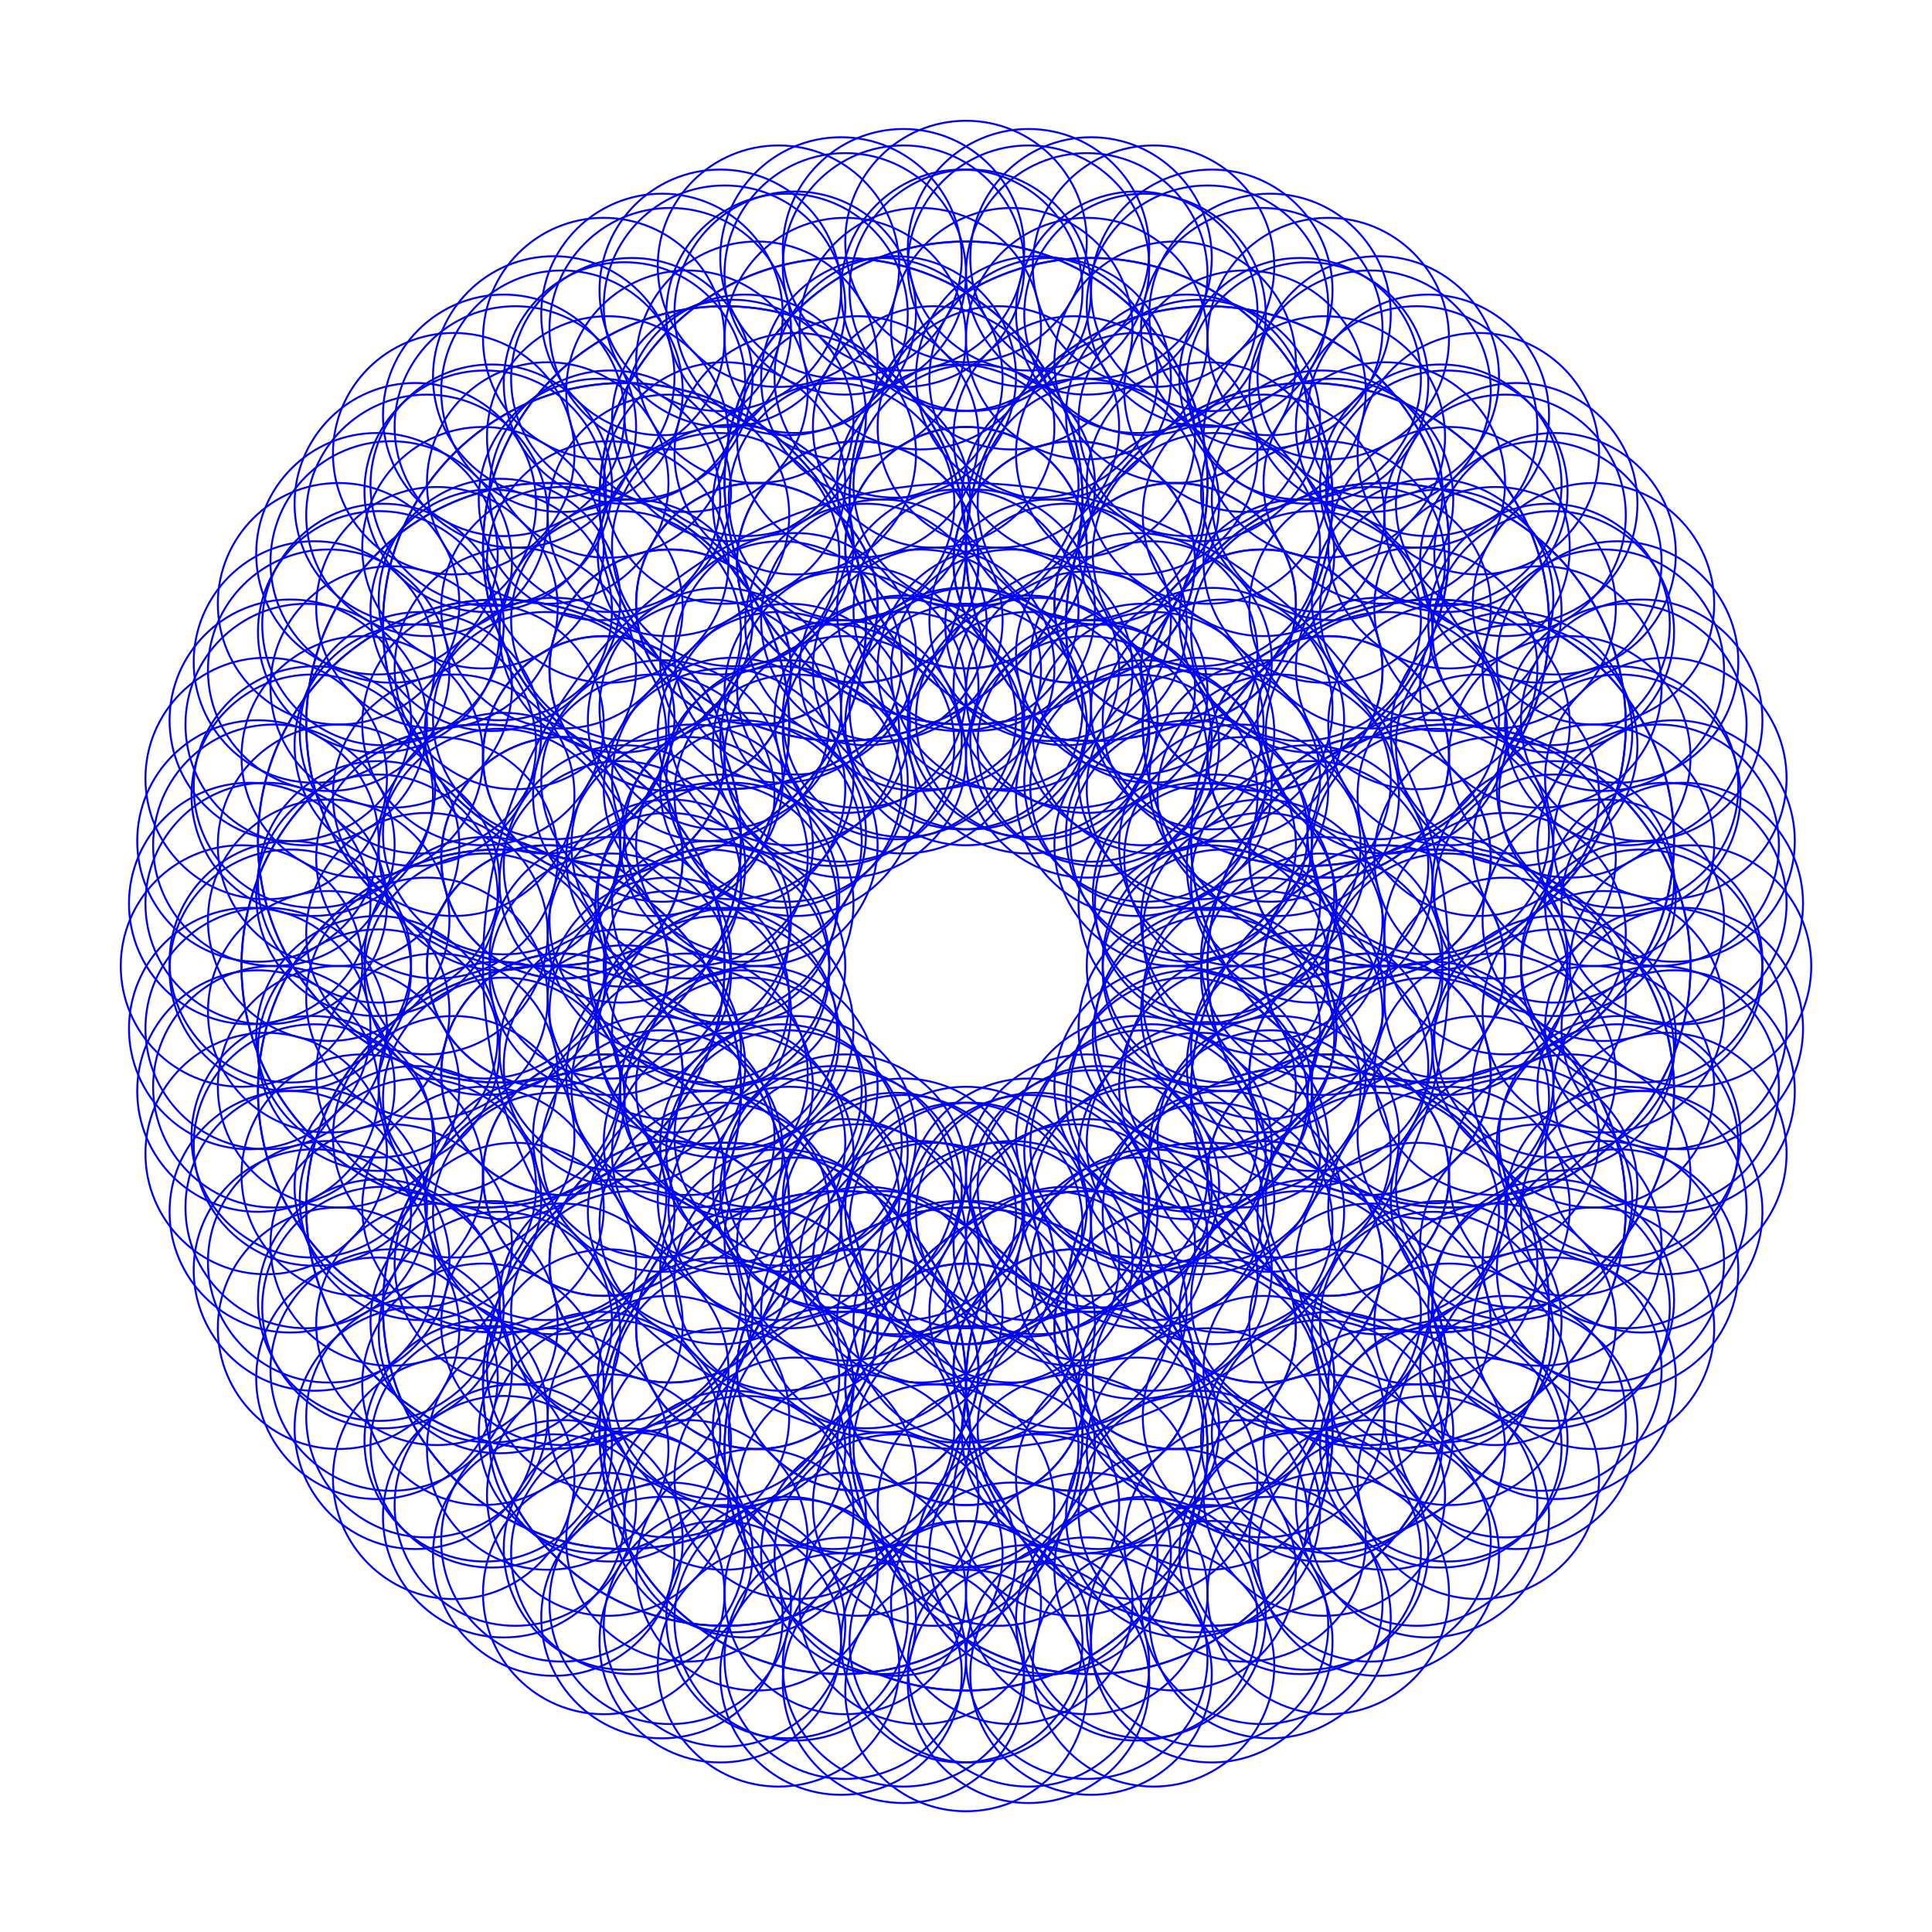 <?xml version="1.0" encoding="utf-8" ?>
<svg baseProfile="full" height="1000" version="1.1" width="1000" xmlns="http://www.w3.org/2000/svg" xmlns:ev="http://www.w3.org/2001/xml-events" xmlns:xlink="http://www.w3.org/1999/xlink"><defs /><circle cx="500" cy="500" fill="none" r="250" stroke="blue" stroke-width="1" /><circle cx="750.0" cy="500.0" fill="none" r="125.0" stroke="blue" stroke-width="1" /><circle cx="875.0" cy="500.0" fill="none" r="62.5" stroke="blue" stroke-width="1" /><circle cx="870.741" cy="532.352" fill="none" r="62.5" stroke="blue" stroke-width="1" /><circle cx="858.253" cy="562.5" fill="none" r="62.5" stroke="blue" stroke-width="1" /><circle cx="838.388" cy="588.388" fill="none" r="62.5" stroke="blue" stroke-width="1" /><circle cx="812.5" cy="608.253" fill="none" r="62.5" stroke="blue" stroke-width="1" /><circle cx="782.352" cy="620.741" fill="none" r="62.5" stroke="blue" stroke-width="1" /><circle cx="750.0" cy="625.0" fill="none" r="62.5" stroke="blue" stroke-width="1" /><circle cx="717.648" cy="620.741" fill="none" r="62.5" stroke="blue" stroke-width="1" /><circle cx="687.5" cy="608.253" fill="none" r="62.5" stroke="blue" stroke-width="1" /><circle cx="661.612" cy="588.388" fill="none" r="62.5" stroke="blue" stroke-width="1" /><circle cx="641.747" cy="562.5" fill="none" r="62.5" stroke="blue" stroke-width="1" /><circle cx="629.259" cy="532.352" fill="none" r="62.5" stroke="blue" stroke-width="1" /><circle cx="625.0" cy="500.0" fill="none" r="62.5" stroke="blue" stroke-width="1" /><circle cx="629.259" cy="467.648" fill="none" r="62.5" stroke="blue" stroke-width="1" /><circle cx="641.747" cy="437.5" fill="none" r="62.5" stroke="blue" stroke-width="1" /><circle cx="661.612" cy="411.612" fill="none" r="62.5" stroke="blue" stroke-width="1" /><circle cx="687.5" cy="391.747" fill="none" r="62.5" stroke="blue" stroke-width="1" /><circle cx="717.648" cy="379.259" fill="none" r="62.5" stroke="blue" stroke-width="1" /><circle cx="750.0" cy="375.0" fill="none" r="62.5" stroke="blue" stroke-width="1" /><circle cx="782.352" cy="379.259" fill="none" r="62.5" stroke="blue" stroke-width="1" /><circle cx="812.5" cy="391.747" fill="none" r="62.5" stroke="blue" stroke-width="1" /><circle cx="838.388" cy="411.612" fill="none" r="62.5" stroke="blue" stroke-width="1" /><circle cx="858.253" cy="437.5" fill="none" r="62.5" stroke="blue" stroke-width="1" /><circle cx="870.741" cy="467.648" fill="none" r="62.5" stroke="blue" stroke-width="1" /><circle cx="741.481" cy="564.705" fill="none" r="125.0" stroke="blue" stroke-width="1" /><circle cx="866.481" cy="564.705" fill="none" r="62.5" stroke="blue" stroke-width="1" /><circle cx="862.222" cy="597.057" fill="none" r="62.5" stroke="blue" stroke-width="1" /><circle cx="849.735" cy="627.205" fill="none" r="62.5" stroke="blue" stroke-width="1" /><circle cx="829.87" cy="653.093" fill="none" r="62.5" stroke="blue" stroke-width="1" /><circle cx="803.981" cy="672.958" fill="none" r="62.5" stroke="blue" stroke-width="1" /><circle cx="773.834" cy="685.445" fill="none" r="62.5" stroke="blue" stroke-width="1" /><circle cx="741.481" cy="689.705" fill="none" r="62.5" stroke="blue" stroke-width="1" /><circle cx="709.129" cy="685.445" fill="none" r="62.5" stroke="blue" stroke-width="1" /><circle cx="678.981" cy="672.958" fill="none" r="62.5" stroke="blue" stroke-width="1" /><circle cx="653.093" cy="653.093" fill="none" r="62.5" stroke="blue" stroke-width="1" /><circle cx="633.228" cy="627.205" fill="none" r="62.5" stroke="blue" stroke-width="1" /><circle cx="620.741" cy="597.057" fill="none" r="62.5" stroke="blue" stroke-width="1" /><circle cx="616.481" cy="564.705" fill="none" r="62.5" stroke="blue" stroke-width="1" /><circle cx="620.741" cy="532.352" fill="none" r="62.5" stroke="blue" stroke-width="1" /><circle cx="633.228" cy="502.205" fill="none" r="62.5" stroke="blue" stroke-width="1" /><circle cx="653.093" cy="476.316" fill="none" r="62.5" stroke="blue" stroke-width="1" /><circle cx="678.981" cy="456.452" fill="none" r="62.5" stroke="blue" stroke-width="1" /><circle cx="709.129" cy="443.964" fill="none" r="62.5" stroke="blue" stroke-width="1" /><circle cx="741.481" cy="439.705" fill="none" r="62.5" stroke="blue" stroke-width="1" /><circle cx="773.834" cy="443.964" fill="none" r="62.5" stroke="blue" stroke-width="1" /><circle cx="803.981" cy="456.452" fill="none" r="62.5" stroke="blue" stroke-width="1" /><circle cx="829.87" cy="476.316" fill="none" r="62.5" stroke="blue" stroke-width="1" /><circle cx="849.735" cy="502.205" fill="none" r="62.5" stroke="blue" stroke-width="1" /><circle cx="862.222" cy="532.352" fill="none" r="62.5" stroke="blue" stroke-width="1" /><circle cx="716.506" cy="625.0" fill="none" r="125.0" stroke="blue" stroke-width="1" /><circle cx="841.506" cy="625.0" fill="none" r="62.5" stroke="blue" stroke-width="1" /><circle cx="837.247" cy="657.352" fill="none" r="62.5" stroke="blue" stroke-width="1" /><circle cx="824.76" cy="687.5" fill="none" r="62.5" stroke="blue" stroke-width="1" /><circle cx="804.895" cy="713.388" fill="none" r="62.5" stroke="blue" stroke-width="1" /><circle cx="779.006" cy="733.253" fill="none" r="62.5" stroke="blue" stroke-width="1" /><circle cx="748.859" cy="745.741" fill="none" r="62.5" stroke="blue" stroke-width="1" /><circle cx="716.506" cy="750.0" fill="none" r="62.5" stroke="blue" stroke-width="1" /><circle cx="684.154" cy="745.741" fill="none" r="62.5" stroke="blue" stroke-width="1" /><circle cx="654.006" cy="733.253" fill="none" r="62.5" stroke="blue" stroke-width="1" /><circle cx="628.118" cy="713.388" fill="none" r="62.5" stroke="blue" stroke-width="1" /><circle cx="608.253" cy="687.5" fill="none" r="62.5" stroke="blue" stroke-width="1" /><circle cx="595.766" cy="657.352" fill="none" r="62.5" stroke="blue" stroke-width="1" /><circle cx="591.506" cy="625.0" fill="none" r="62.5" stroke="blue" stroke-width="1" /><circle cx="595.766" cy="592.648" fill="none" r="62.5" stroke="blue" stroke-width="1" /><circle cx="608.253" cy="562.5" fill="none" r="62.5" stroke="blue" stroke-width="1" /><circle cx="628.118" cy="536.612" fill="none" r="62.5" stroke="blue" stroke-width="1" /><circle cx="654.006" cy="516.747" fill="none" r="62.5" stroke="blue" stroke-width="1" /><circle cx="684.154" cy="504.259" fill="none" r="62.5" stroke="blue" stroke-width="1" /><circle cx="716.506" cy="500.0" fill="none" r="62.5" stroke="blue" stroke-width="1" /><circle cx="748.859" cy="504.259" fill="none" r="62.5" stroke="blue" stroke-width="1" /><circle cx="779.006" cy="516.747" fill="none" r="62.5" stroke="blue" stroke-width="1" /><circle cx="804.895" cy="536.612" fill="none" r="62.5" stroke="blue" stroke-width="1" /><circle cx="824.76" cy="562.5" fill="none" r="62.5" stroke="blue" stroke-width="1" /><circle cx="837.247" cy="592.648" fill="none" r="62.5" stroke="blue" stroke-width="1" /><circle cx="676.777" cy="676.777" fill="none" r="125.0" stroke="blue" stroke-width="1" /><circle cx="801.777" cy="676.777" fill="none" r="62.5" stroke="blue" stroke-width="1" /><circle cx="797.517" cy="709.129" fill="none" r="62.5" stroke="blue" stroke-width="1" /><circle cx="785.03" cy="739.277" fill="none" r="62.5" stroke="blue" stroke-width="1" /><circle cx="765.165" cy="765.165" fill="none" r="62.5" stroke="blue" stroke-width="1" /><circle cx="739.277" cy="785.03" fill="none" r="62.5" stroke="blue" stroke-width="1" /><circle cx="709.129" cy="797.517" fill="none" r="62.5" stroke="blue" stroke-width="1" /><circle cx="676.777" cy="801.777" fill="none" r="62.5" stroke="blue" stroke-width="1" /><circle cx="644.424" cy="797.517" fill="none" r="62.5" stroke="blue" stroke-width="1" /><circle cx="614.277" cy="785.03" fill="none" r="62.5" stroke="blue" stroke-width="1" /><circle cx="588.388" cy="765.165" fill="none" r="62.5" stroke="blue" stroke-width="1" /><circle cx="568.524" cy="739.277" fill="none" r="62.5" stroke="blue" stroke-width="1" /><circle cx="556.036" cy="709.129" fill="none" r="62.5" stroke="blue" stroke-width="1" /><circle cx="551.777" cy="676.777" fill="none" r="62.5" stroke="blue" stroke-width="1" /><circle cx="556.036" cy="644.424" fill="none" r="62.5" stroke="blue" stroke-width="1" /><circle cx="568.524" cy="614.277" fill="none" r="62.5" stroke="blue" stroke-width="1" /><circle cx="588.388" cy="588.388" fill="none" r="62.5" stroke="blue" stroke-width="1" /><circle cx="614.277" cy="568.524" fill="none" r="62.5" stroke="blue" stroke-width="1" /><circle cx="644.424" cy="556.036" fill="none" r="62.5" stroke="blue" stroke-width="1" /><circle cx="676.777" cy="551.777" fill="none" r="62.5" stroke="blue" stroke-width="1" /><circle cx="709.129" cy="556.036" fill="none" r="62.5" stroke="blue" stroke-width="1" /><circle cx="739.277" cy="568.524" fill="none" r="62.5" stroke="blue" stroke-width="1" /><circle cx="765.165" cy="588.388" fill="none" r="62.5" stroke="blue" stroke-width="1" /><circle cx="785.03" cy="614.277" fill="none" r="62.5" stroke="blue" stroke-width="1" /><circle cx="797.517" cy="644.424" fill="none" r="62.5" stroke="blue" stroke-width="1" /><circle cx="625.0" cy="716.506" fill="none" r="125.0" stroke="blue" stroke-width="1" /><circle cx="750.0" cy="716.506" fill="none" r="62.5" stroke="blue" stroke-width="1" /><circle cx="745.741" cy="748.859" fill="none" r="62.5" stroke="blue" stroke-width="1" /><circle cx="733.253" cy="779.006" fill="none" r="62.5" stroke="blue" stroke-width="1" /><circle cx="713.388" cy="804.895" fill="none" r="62.5" stroke="blue" stroke-width="1" /><circle cx="687.5" cy="824.76" fill="none" r="62.5" stroke="blue" stroke-width="1" /><circle cx="657.352" cy="837.247" fill="none" r="62.5" stroke="blue" stroke-width="1" /><circle cx="625.0" cy="841.506" fill="none" r="62.5" stroke="blue" stroke-width="1" /><circle cx="592.648" cy="837.247" fill="none" r="62.5" stroke="blue" stroke-width="1" /><circle cx="562.5" cy="824.76" fill="none" r="62.5" stroke="blue" stroke-width="1" /><circle cx="536.612" cy="804.895" fill="none" r="62.5" stroke="blue" stroke-width="1" /><circle cx="516.747" cy="779.006" fill="none" r="62.5" stroke="blue" stroke-width="1" /><circle cx="504.259" cy="748.859" fill="none" r="62.5" stroke="blue" stroke-width="1" /><circle cx="500.0" cy="716.506" fill="none" r="62.5" stroke="blue" stroke-width="1" /><circle cx="504.259" cy="684.154" fill="none" r="62.5" stroke="blue" stroke-width="1" /><circle cx="516.747" cy="654.006" fill="none" r="62.5" stroke="blue" stroke-width="1" /><circle cx="536.612" cy="628.118" fill="none" r="62.5" stroke="blue" stroke-width="1" /><circle cx="562.5" cy="608.253" fill="none" r="62.5" stroke="blue" stroke-width="1" /><circle cx="592.648" cy="595.766" fill="none" r="62.5" stroke="blue" stroke-width="1" /><circle cx="625.0" cy="591.506" fill="none" r="62.5" stroke="blue" stroke-width="1" /><circle cx="657.352" cy="595.766" fill="none" r="62.5" stroke="blue" stroke-width="1" /><circle cx="687.5" cy="608.253" fill="none" r="62.5" stroke="blue" stroke-width="1" /><circle cx="713.388" cy="628.118" fill="none" r="62.5" stroke="blue" stroke-width="1" /><circle cx="733.253" cy="654.006" fill="none" r="62.5" stroke="blue" stroke-width="1" /><circle cx="745.741" cy="684.154" fill="none" r="62.5" stroke="blue" stroke-width="1" /><circle cx="564.705" cy="741.481" fill="none" r="125.0" stroke="blue" stroke-width="1" /><circle cx="689.705" cy="741.481" fill="none" r="62.5" stroke="blue" stroke-width="1" /><circle cx="685.445" cy="773.834" fill="none" r="62.5" stroke="blue" stroke-width="1" /><circle cx="672.958" cy="803.981" fill="none" r="62.5" stroke="blue" stroke-width="1" /><circle cx="653.093" cy="829.87" fill="none" r="62.5" stroke="blue" stroke-width="1" /><circle cx="627.205" cy="849.735" fill="none" r="62.5" stroke="blue" stroke-width="1" /><circle cx="597.057" cy="862.222" fill="none" r="62.5" stroke="blue" stroke-width="1" /><circle cx="564.705" cy="866.481" fill="none" r="62.5" stroke="blue" stroke-width="1" /><circle cx="532.352" cy="862.222" fill="none" r="62.5" stroke="blue" stroke-width="1" /><circle cx="502.205" cy="849.735" fill="none" r="62.5" stroke="blue" stroke-width="1" /><circle cx="476.316" cy="829.87" fill="none" r="62.5" stroke="blue" stroke-width="1" /><circle cx="456.452" cy="803.981" fill="none" r="62.5" stroke="blue" stroke-width="1" /><circle cx="443.964" cy="773.834" fill="none" r="62.5" stroke="blue" stroke-width="1" /><circle cx="439.705" cy="741.481" fill="none" r="62.5" stroke="blue" stroke-width="1" /><circle cx="443.964" cy="709.129" fill="none" r="62.5" stroke="blue" stroke-width="1" /><circle cx="456.452" cy="678.981" fill="none" r="62.5" stroke="blue" stroke-width="1" /><circle cx="476.316" cy="653.093" fill="none" r="62.5" stroke="blue" stroke-width="1" /><circle cx="502.205" cy="633.228" fill="none" r="62.5" stroke="blue" stroke-width="1" /><circle cx="532.352" cy="620.741" fill="none" r="62.5" stroke="blue" stroke-width="1" /><circle cx="564.705" cy="616.481" fill="none" r="62.5" stroke="blue" stroke-width="1" /><circle cx="597.057" cy="620.741" fill="none" r="62.5" stroke="blue" stroke-width="1" /><circle cx="627.205" cy="633.228" fill="none" r="62.5" stroke="blue" stroke-width="1" /><circle cx="653.093" cy="653.093" fill="none" r="62.5" stroke="blue" stroke-width="1" /><circle cx="672.958" cy="678.981" fill="none" r="62.5" stroke="blue" stroke-width="1" /><circle cx="685.445" cy="709.129" fill="none" r="62.5" stroke="blue" stroke-width="1" /><circle cx="500.0" cy="750.0" fill="none" r="125.0" stroke="blue" stroke-width="1" /><circle cx="625.0" cy="750.0" fill="none" r="62.5" stroke="blue" stroke-width="1" /><circle cx="620.741" cy="782.352" fill="none" r="62.5" stroke="blue" stroke-width="1" /><circle cx="608.253" cy="812.5" fill="none" r="62.5" stroke="blue" stroke-width="1" /><circle cx="588.388" cy="838.388" fill="none" r="62.5" stroke="blue" stroke-width="1" /><circle cx="562.5" cy="858.253" fill="none" r="62.5" stroke="blue" stroke-width="1" /><circle cx="532.352" cy="870.741" fill="none" r="62.5" stroke="blue" stroke-width="1" /><circle cx="500.0" cy="875.0" fill="none" r="62.5" stroke="blue" stroke-width="1" /><circle cx="467.648" cy="870.741" fill="none" r="62.5" stroke="blue" stroke-width="1" /><circle cx="437.5" cy="858.253" fill="none" r="62.5" stroke="blue" stroke-width="1" /><circle cx="411.612" cy="838.388" fill="none" r="62.5" stroke="blue" stroke-width="1" /><circle cx="391.747" cy="812.5" fill="none" r="62.5" stroke="blue" stroke-width="1" /><circle cx="379.259" cy="782.352" fill="none" r="62.5" stroke="blue" stroke-width="1" /><circle cx="375.0" cy="750.0" fill="none" r="62.5" stroke="blue" stroke-width="1" /><circle cx="379.259" cy="717.648" fill="none" r="62.5" stroke="blue" stroke-width="1" /><circle cx="391.747" cy="687.5" fill="none" r="62.5" stroke="blue" stroke-width="1" /><circle cx="411.612" cy="661.612" fill="none" r="62.5" stroke="blue" stroke-width="1" /><circle cx="437.5" cy="641.747" fill="none" r="62.5" stroke="blue" stroke-width="1" /><circle cx="467.648" cy="629.259" fill="none" r="62.5" stroke="blue" stroke-width="1" /><circle cx="500.0" cy="625.0" fill="none" r="62.5" stroke="blue" stroke-width="1" /><circle cx="532.352" cy="629.259" fill="none" r="62.5" stroke="blue" stroke-width="1" /><circle cx="562.5" cy="641.747" fill="none" r="62.5" stroke="blue" stroke-width="1" /><circle cx="588.388" cy="661.612" fill="none" r="62.5" stroke="blue" stroke-width="1" /><circle cx="608.253" cy="687.5" fill="none" r="62.5" stroke="blue" stroke-width="1" /><circle cx="620.741" cy="717.648" fill="none" r="62.5" stroke="blue" stroke-width="1" /><circle cx="435.295" cy="741.481" fill="none" r="125.0" stroke="blue" stroke-width="1" /><circle cx="560.295" cy="741.481" fill="none" r="62.5" stroke="blue" stroke-width="1" /><circle cx="556.036" cy="773.834" fill="none" r="62.5" stroke="blue" stroke-width="1" /><circle cx="543.548" cy="803.981" fill="none" r="62.5" stroke="blue" stroke-width="1" /><circle cx="523.684" cy="829.87" fill="none" r="62.5" stroke="blue" stroke-width="1" /><circle cx="497.795" cy="849.735" fill="none" r="62.5" stroke="blue" stroke-width="1" /><circle cx="467.648" cy="862.222" fill="none" r="62.5" stroke="blue" stroke-width="1" /><circle cx="435.295" cy="866.481" fill="none" r="62.5" stroke="blue" stroke-width="1" /><circle cx="402.943" cy="862.222" fill="none" r="62.5" stroke="blue" stroke-width="1" /><circle cx="372.795" cy="849.735" fill="none" r="62.5" stroke="blue" stroke-width="1" /><circle cx="346.907" cy="829.87" fill="none" r="62.5" stroke="blue" stroke-width="1" /><circle cx="327.042" cy="803.981" fill="none" r="62.5" stroke="blue" stroke-width="1" /><circle cx="314.555" cy="773.834" fill="none" r="62.5" stroke="blue" stroke-width="1" /><circle cx="310.295" cy="741.481" fill="none" r="62.5" stroke="blue" stroke-width="1" /><circle cx="314.555" cy="709.129" fill="none" r="62.5" stroke="blue" stroke-width="1" /><circle cx="327.042" cy="678.981" fill="none" r="62.5" stroke="blue" stroke-width="1" /><circle cx="346.907" cy="653.093" fill="none" r="62.5" stroke="blue" stroke-width="1" /><circle cx="372.795" cy="633.228" fill="none" r="62.5" stroke="blue" stroke-width="1" /><circle cx="402.943" cy="620.741" fill="none" r="62.5" stroke="blue" stroke-width="1" /><circle cx="435.295" cy="616.481" fill="none" r="62.5" stroke="blue" stroke-width="1" /><circle cx="467.648" cy="620.741" fill="none" r="62.5" stroke="blue" stroke-width="1" /><circle cx="497.795" cy="633.228" fill="none" r="62.5" stroke="blue" stroke-width="1" /><circle cx="523.684" cy="653.093" fill="none" r="62.5" stroke="blue" stroke-width="1" /><circle cx="543.548" cy="678.981" fill="none" r="62.5" stroke="blue" stroke-width="1" /><circle cx="556.036" cy="709.129" fill="none" r="62.5" stroke="blue" stroke-width="1" /><circle cx="375" cy="716.506" fill="none" r="125.0" stroke="blue" stroke-width="1" /><circle cx="500" cy="716.506" fill="none" r="62.5" stroke="blue" stroke-width="1" /><circle cx="495.741" cy="748.859" fill="none" r="62.5" stroke="blue" stroke-width="1" /><circle cx="483.253" cy="779.006" fill="none" r="62.5" stroke="blue" stroke-width="1" /><circle cx="463.388" cy="804.895" fill="none" r="62.5" stroke="blue" stroke-width="1" /><circle cx="437.5" cy="824.76" fill="none" r="62.5" stroke="blue" stroke-width="1" /><circle cx="407.352" cy="837.247" fill="none" r="62.5" stroke="blue" stroke-width="1" /><circle cx="375" cy="841.506" fill="none" r="62.5" stroke="blue" stroke-width="1" /><circle cx="342.648" cy="837.247" fill="none" r="62.5" stroke="blue" stroke-width="1" /><circle cx="312.5" cy="824.76" fill="none" r="62.5" stroke="blue" stroke-width="1" /><circle cx="286.612" cy="804.895" fill="none" r="62.5" stroke="blue" stroke-width="1" /><circle cx="266.747" cy="779.006" fill="none" r="62.5" stroke="blue" stroke-width="1" /><circle cx="254.259" cy="748.859" fill="none" r="62.5" stroke="blue" stroke-width="1" /><circle cx="250" cy="716.506" fill="none" r="62.5" stroke="blue" stroke-width="1" /><circle cx="254.259" cy="684.154" fill="none" r="62.5" stroke="blue" stroke-width="1" /><circle cx="266.747" cy="654.006" fill="none" r="62.5" stroke="blue" stroke-width="1" /><circle cx="286.612" cy="628.118" fill="none" r="62.5" stroke="blue" stroke-width="1" /><circle cx="312.5" cy="608.253" fill="none" r="62.5" stroke="blue" stroke-width="1" /><circle cx="342.648" cy="595.766" fill="none" r="62.5" stroke="blue" stroke-width="1" /><circle cx="375" cy="591.506" fill="none" r="62.5" stroke="blue" stroke-width="1" /><circle cx="407.352" cy="595.766" fill="none" r="62.5" stroke="blue" stroke-width="1" /><circle cx="437.5" cy="608.253" fill="none" r="62.5" stroke="blue" stroke-width="1" /><circle cx="463.388" cy="628.118" fill="none" r="62.5" stroke="blue" stroke-width="1" /><circle cx="483.253" cy="654.006" fill="none" r="62.5" stroke="blue" stroke-width="1" /><circle cx="495.741" cy="684.154" fill="none" r="62.5" stroke="blue" stroke-width="1" /><circle cx="323.223" cy="676.777" fill="none" r="125.0" stroke="blue" stroke-width="1" /><circle cx="448.223" cy="676.777" fill="none" r="62.5" stroke="blue" stroke-width="1" /><circle cx="443.964" cy="709.129" fill="none" r="62.5" stroke="blue" stroke-width="1" /><circle cx="431.476" cy="739.277" fill="none" r="62.5" stroke="blue" stroke-width="1" /><circle cx="411.612" cy="765.165" fill="none" r="62.5" stroke="blue" stroke-width="1" /><circle cx="385.723" cy="785.03" fill="none" r="62.5" stroke="blue" stroke-width="1" /><circle cx="355.576" cy="797.517" fill="none" r="62.5" stroke="blue" stroke-width="1" /><circle cx="323.223" cy="801.777" fill="none" r="62.5" stroke="blue" stroke-width="1" /><circle cx="290.871" cy="797.517" fill="none" r="62.5" stroke="blue" stroke-width="1" /><circle cx="260.723" cy="785.03" fill="none" r="62.5" stroke="blue" stroke-width="1" /><circle cx="234.835" cy="765.165" fill="none" r="62.5" stroke="blue" stroke-width="1" /><circle cx="214.97" cy="739.277" fill="none" r="62.5" stroke="blue" stroke-width="1" /><circle cx="202.483" cy="709.129" fill="none" r="62.5" stroke="blue" stroke-width="1" /><circle cx="198.223" cy="676.777" fill="none" r="62.5" stroke="blue" stroke-width="1" /><circle cx="202.483" cy="644.424" fill="none" r="62.5" stroke="blue" stroke-width="1" /><circle cx="214.97" cy="614.277" fill="none" r="62.5" stroke="blue" stroke-width="1" /><circle cx="234.835" cy="588.388" fill="none" r="62.5" stroke="blue" stroke-width="1" /><circle cx="260.723" cy="568.524" fill="none" r="62.5" stroke="blue" stroke-width="1" /><circle cx="290.871" cy="556.036" fill="none" r="62.5" stroke="blue" stroke-width="1" /><circle cx="323.223" cy="551.777" fill="none" r="62.5" stroke="blue" stroke-width="1" /><circle cx="355.576" cy="556.036" fill="none" r="62.5" stroke="blue" stroke-width="1" /><circle cx="385.723" cy="568.524" fill="none" r="62.5" stroke="blue" stroke-width="1" /><circle cx="411.612" cy="588.388" fill="none" r="62.5" stroke="blue" stroke-width="1" /><circle cx="431.476" cy="614.277" fill="none" r="62.5" stroke="blue" stroke-width="1" /><circle cx="443.964" cy="644.424" fill="none" r="62.5" stroke="blue" stroke-width="1" /><circle cx="283.494" cy="625.0" fill="none" r="125.0" stroke="blue" stroke-width="1" /><circle cx="408.494" cy="625.0" fill="none" r="62.5" stroke="blue" stroke-width="1" /><circle cx="404.234" cy="657.352" fill="none" r="62.5" stroke="blue" stroke-width="1" /><circle cx="391.747" cy="687.5" fill="none" r="62.5" stroke="blue" stroke-width="1" /><circle cx="371.882" cy="713.388" fill="none" r="62.5" stroke="blue" stroke-width="1" /><circle cx="345.994" cy="733.253" fill="none" r="62.5" stroke="blue" stroke-width="1" /><circle cx="315.846" cy="745.741" fill="none" r="62.5" stroke="blue" stroke-width="1" /><circle cx="283.494" cy="750.0" fill="none" r="62.5" stroke="blue" stroke-width="1" /><circle cx="251.141" cy="745.741" fill="none" r="62.5" stroke="blue" stroke-width="1" /><circle cx="220.994" cy="733.253" fill="none" r="62.5" stroke="blue" stroke-width="1" /><circle cx="195.105" cy="713.388" fill="none" r="62.5" stroke="blue" stroke-width="1" /><circle cx="175.24" cy="687.5" fill="none" r="62.5" stroke="blue" stroke-width="1" /><circle cx="162.753" cy="657.352" fill="none" r="62.5" stroke="blue" stroke-width="1" /><circle cx="158.494" cy="625.0" fill="none" r="62.5" stroke="blue" stroke-width="1" /><circle cx="162.753" cy="592.648" fill="none" r="62.5" stroke="blue" stroke-width="1" /><circle cx="175.24" cy="562.5" fill="none" r="62.5" stroke="blue" stroke-width="1" /><circle cx="195.105" cy="536.612" fill="none" r="62.5" stroke="blue" stroke-width="1" /><circle cx="220.994" cy="516.747" fill="none" r="62.5" stroke="blue" stroke-width="1" /><circle cx="251.141" cy="504.259" fill="none" r="62.5" stroke="blue" stroke-width="1" /><circle cx="283.494" cy="500.0" fill="none" r="62.5" stroke="blue" stroke-width="1" /><circle cx="315.846" cy="504.259" fill="none" r="62.5" stroke="blue" stroke-width="1" /><circle cx="345.994" cy="516.747" fill="none" r="62.5" stroke="blue" stroke-width="1" /><circle cx="371.882" cy="536.612" fill="none" r="62.5" stroke="blue" stroke-width="1" /><circle cx="391.747" cy="562.5" fill="none" r="62.5" stroke="blue" stroke-width="1" /><circle cx="404.234" cy="592.648" fill="none" r="62.5" stroke="blue" stroke-width="1" /><circle cx="258.519" cy="564.705" fill="none" r="125.0" stroke="blue" stroke-width="1" /><circle cx="383.519" cy="564.705" fill="none" r="62.5" stroke="blue" stroke-width="1" /><circle cx="379.259" cy="597.057" fill="none" r="62.5" stroke="blue" stroke-width="1" /><circle cx="366.772" cy="627.205" fill="none" r="62.5" stroke="blue" stroke-width="1" /><circle cx="346.907" cy="653.093" fill="none" r="62.5" stroke="blue" stroke-width="1" /><circle cx="321.019" cy="672.958" fill="none" r="62.5" stroke="blue" stroke-width="1" /><circle cx="290.871" cy="685.445" fill="none" r="62.5" stroke="blue" stroke-width="1" /><circle cx="258.519" cy="689.705" fill="none" r="62.5" stroke="blue" stroke-width="1" /><circle cx="226.166" cy="685.445" fill="none" r="62.5" stroke="blue" stroke-width="1" /><circle cx="196.019" cy="672.958" fill="none" r="62.5" stroke="blue" stroke-width="1" /><circle cx="170.13" cy="653.093" fill="none" r="62.5" stroke="blue" stroke-width="1" /><circle cx="150.265" cy="627.205" fill="none" r="62.5" stroke="blue" stroke-width="1" /><circle cx="137.778" cy="597.057" fill="none" r="62.5" stroke="blue" stroke-width="1" /><circle cx="133.519" cy="564.705" fill="none" r="62.5" stroke="blue" stroke-width="1" /><circle cx="137.778" cy="532.352" fill="none" r="62.5" stroke="blue" stroke-width="1" /><circle cx="150.265" cy="502.205" fill="none" r="62.5" stroke="blue" stroke-width="1" /><circle cx="170.13" cy="476.316" fill="none" r="62.5" stroke="blue" stroke-width="1" /><circle cx="196.019" cy="456.452" fill="none" r="62.5" stroke="blue" stroke-width="1" /><circle cx="226.166" cy="443.964" fill="none" r="62.5" stroke="blue" stroke-width="1" /><circle cx="258.519" cy="439.705" fill="none" r="62.5" stroke="blue" stroke-width="1" /><circle cx="290.871" cy="443.964" fill="none" r="62.5" stroke="blue" stroke-width="1" /><circle cx="321.019" cy="456.452" fill="none" r="62.5" stroke="blue" stroke-width="1" /><circle cx="346.907" cy="476.316" fill="none" r="62.5" stroke="blue" stroke-width="1" /><circle cx="366.772" cy="502.205" fill="none" r="62.5" stroke="blue" stroke-width="1" /><circle cx="379.259" cy="532.352" fill="none" r="62.5" stroke="blue" stroke-width="1" /><circle cx="250.0" cy="500" fill="none" r="125.0" stroke="blue" stroke-width="1" /><circle cx="375.0" cy="500" fill="none" r="62.5" stroke="blue" stroke-width="1" /><circle cx="370.741" cy="532.352" fill="none" r="62.5" stroke="blue" stroke-width="1" /><circle cx="358.253" cy="562.5" fill="none" r="62.5" stroke="blue" stroke-width="1" /><circle cx="338.388" cy="588.388" fill="none" r="62.5" stroke="blue" stroke-width="1" /><circle cx="312.5" cy="608.253" fill="none" r="62.5" stroke="blue" stroke-width="1" /><circle cx="282.352" cy="620.741" fill="none" r="62.5" stroke="blue" stroke-width="1" /><circle cx="250.0" cy="625.0" fill="none" r="62.5" stroke="blue" stroke-width="1" /><circle cx="217.648" cy="620.741" fill="none" r="62.5" stroke="blue" stroke-width="1" /><circle cx="187.5" cy="608.253" fill="none" r="62.5" stroke="blue" stroke-width="1" /><circle cx="161.612" cy="588.388" fill="none" r="62.5" stroke="blue" stroke-width="1" /><circle cx="141.747" cy="562.5" fill="none" r="62.5" stroke="blue" stroke-width="1" /><circle cx="129.259" cy="532.352" fill="none" r="62.5" stroke="blue" stroke-width="1" /><circle cx="125.0" cy="500" fill="none" r="62.5" stroke="blue" stroke-width="1" /><circle cx="129.259" cy="467.648" fill="none" r="62.5" stroke="blue" stroke-width="1" /><circle cx="141.747" cy="437.5" fill="none" r="62.5" stroke="blue" stroke-width="1" /><circle cx="161.612" cy="411.612" fill="none" r="62.5" stroke="blue" stroke-width="1" /><circle cx="187.5" cy="391.747" fill="none" r="62.5" stroke="blue" stroke-width="1" /><circle cx="217.648" cy="379.259" fill="none" r="62.5" stroke="blue" stroke-width="1" /><circle cx="250" cy="375" fill="none" r="62.5" stroke="blue" stroke-width="1" /><circle cx="282.352" cy="379.259" fill="none" r="62.5" stroke="blue" stroke-width="1" /><circle cx="312.5" cy="391.747" fill="none" r="62.5" stroke="blue" stroke-width="1" /><circle cx="338.388" cy="411.612" fill="none" r="62.5" stroke="blue" stroke-width="1" /><circle cx="358.253" cy="437.5" fill="none" r="62.5" stroke="blue" stroke-width="1" /><circle cx="370.741" cy="467.648" fill="none" r="62.5" stroke="blue" stroke-width="1" /><circle cx="258.519" cy="435.295" fill="none" r="125.0" stroke="blue" stroke-width="1" /><circle cx="383.519" cy="435.295" fill="none" r="62.5" stroke="blue" stroke-width="1" /><circle cx="379.259" cy="467.648" fill="none" r="62.5" stroke="blue" stroke-width="1" /><circle cx="366.772" cy="497.795" fill="none" r="62.5" stroke="blue" stroke-width="1" /><circle cx="346.907" cy="523.684" fill="none" r="62.5" stroke="blue" stroke-width="1" /><circle cx="321.019" cy="543.548" fill="none" r="62.5" stroke="blue" stroke-width="1" /><circle cx="290.871" cy="556.036" fill="none" r="62.5" stroke="blue" stroke-width="1" /><circle cx="258.519" cy="560.295" fill="none" r="62.5" stroke="blue" stroke-width="1" /><circle cx="226.166" cy="556.036" fill="none" r="62.5" stroke="blue" stroke-width="1" /><circle cx="196.019" cy="543.548" fill="none" r="62.5" stroke="blue" stroke-width="1" /><circle cx="170.13" cy="523.684" fill="none" r="62.5" stroke="blue" stroke-width="1" /><circle cx="150.265" cy="497.795" fill="none" r="62.5" stroke="blue" stroke-width="1" /><circle cx="137.778" cy="467.648" fill="none" r="62.5" stroke="blue" stroke-width="1" /><circle cx="133.519" cy="435.295" fill="none" r="62.5" stroke="blue" stroke-width="1" /><circle cx="137.778" cy="402.943" fill="none" r="62.5" stroke="blue" stroke-width="1" /><circle cx="150.265" cy="372.795" fill="none" r="62.5" stroke="blue" stroke-width="1" /><circle cx="170.13" cy="346.907" fill="none" r="62.5" stroke="blue" stroke-width="1" /><circle cx="196.019" cy="327.042" fill="none" r="62.5" stroke="blue" stroke-width="1" /><circle cx="226.166" cy="314.555" fill="none" r="62.5" stroke="blue" stroke-width="1" /><circle cx="258.519" cy="310.295" fill="none" r="62.5" stroke="blue" stroke-width="1" /><circle cx="290.871" cy="314.555" fill="none" r="62.5" stroke="blue" stroke-width="1" /><circle cx="321.019" cy="327.042" fill="none" r="62.5" stroke="blue" stroke-width="1" /><circle cx="346.907" cy="346.907" fill="none" r="62.5" stroke="blue" stroke-width="1" /><circle cx="366.772" cy="372.795" fill="none" r="62.5" stroke="blue" stroke-width="1" /><circle cx="379.259" cy="402.943" fill="none" r="62.5" stroke="blue" stroke-width="1" /><circle cx="283.494" cy="375.0" fill="none" r="125.0" stroke="blue" stroke-width="1" /><circle cx="408.494" cy="375.0" fill="none" r="62.5" stroke="blue" stroke-width="1" /><circle cx="404.234" cy="407.352" fill="none" r="62.5" stroke="blue" stroke-width="1" /><circle cx="391.747" cy="437.5" fill="none" r="62.5" stroke="blue" stroke-width="1" /><circle cx="371.882" cy="463.388" fill="none" r="62.5" stroke="blue" stroke-width="1" /><circle cx="345.994" cy="483.253" fill="none" r="62.5" stroke="blue" stroke-width="1" /><circle cx="315.846" cy="495.741" fill="none" r="62.5" stroke="blue" stroke-width="1" /><circle cx="283.494" cy="500.0" fill="none" r="62.5" stroke="blue" stroke-width="1" /><circle cx="251.141" cy="495.741" fill="none" r="62.5" stroke="blue" stroke-width="1" /><circle cx="220.994" cy="483.253" fill="none" r="62.5" stroke="blue" stroke-width="1" /><circle cx="195.105" cy="463.388" fill="none" r="62.5" stroke="blue" stroke-width="1" /><circle cx="175.24" cy="437.5" fill="none" r="62.5" stroke="blue" stroke-width="1" /><circle cx="162.753" cy="407.352" fill="none" r="62.5" stroke="blue" stroke-width="1" /><circle cx="158.494" cy="375.0" fill="none" r="62.5" stroke="blue" stroke-width="1" /><circle cx="162.753" cy="342.648" fill="none" r="62.5" stroke="blue" stroke-width="1" /><circle cx="175.24" cy="312.5" fill="none" r="62.5" stroke="blue" stroke-width="1" /><circle cx="195.105" cy="286.612" fill="none" r="62.5" stroke="blue" stroke-width="1" /><circle cx="220.994" cy="266.747" fill="none" r="62.5" stroke="blue" stroke-width="1" /><circle cx="251.141" cy="254.259" fill="none" r="62.5" stroke="blue" stroke-width="1" /><circle cx="283.494" cy="250.0" fill="none" r="62.5" stroke="blue" stroke-width="1" /><circle cx="315.846" cy="254.259" fill="none" r="62.5" stroke="blue" stroke-width="1" /><circle cx="345.994" cy="266.747" fill="none" r="62.5" stroke="blue" stroke-width="1" /><circle cx="371.882" cy="286.612" fill="none" r="62.5" stroke="blue" stroke-width="1" /><circle cx="391.747" cy="312.5" fill="none" r="62.5" stroke="blue" stroke-width="1" /><circle cx="404.234" cy="342.648" fill="none" r="62.5" stroke="blue" stroke-width="1" /><circle cx="323.223" cy="323.223" fill="none" r="125.0" stroke="blue" stroke-width="1" /><circle cx="448.223" cy="323.223" fill="none" r="62.5" stroke="blue" stroke-width="1" /><circle cx="443.964" cy="355.576" fill="none" r="62.5" stroke="blue" stroke-width="1" /><circle cx="431.476" cy="385.723" fill="none" r="62.5" stroke="blue" stroke-width="1" /><circle cx="411.612" cy="411.612" fill="none" r="62.5" stroke="blue" stroke-width="1" /><circle cx="385.723" cy="431.476" fill="none" r="62.5" stroke="blue" stroke-width="1" /><circle cx="355.576" cy="443.964" fill="none" r="62.5" stroke="blue" stroke-width="1" /><circle cx="323.223" cy="448.223" fill="none" r="62.5" stroke="blue" stroke-width="1" /><circle cx="290.871" cy="443.964" fill="none" r="62.5" stroke="blue" stroke-width="1" /><circle cx="260.723" cy="431.476" fill="none" r="62.5" stroke="blue" stroke-width="1" /><circle cx="234.835" cy="411.612" fill="none" r="62.5" stroke="blue" stroke-width="1" /><circle cx="214.97" cy="385.723" fill="none" r="62.5" stroke="blue" stroke-width="1" /><circle cx="202.483" cy="355.576" fill="none" r="62.5" stroke="blue" stroke-width="1" /><circle cx="198.223" cy="323.223" fill="none" r="62.5" stroke="blue" stroke-width="1" /><circle cx="202.483" cy="290.871" fill="none" r="62.5" stroke="blue" stroke-width="1" /><circle cx="214.97" cy="260.723" fill="none" r="62.5" stroke="blue" stroke-width="1" /><circle cx="234.835" cy="234.835" fill="none" r="62.5" stroke="blue" stroke-width="1" /><circle cx="260.723" cy="214.97" fill="none" r="62.5" stroke="blue" stroke-width="1" /><circle cx="290.871" cy="202.483" fill="none" r="62.5" stroke="blue" stroke-width="1" /><circle cx="323.223" cy="198.223" fill="none" r="62.5" stroke="blue" stroke-width="1" /><circle cx="355.576" cy="202.483" fill="none" r="62.5" stroke="blue" stroke-width="1" /><circle cx="385.723" cy="214.97" fill="none" r="62.5" stroke="blue" stroke-width="1" /><circle cx="411.612" cy="234.835" fill="none" r="62.5" stroke="blue" stroke-width="1" /><circle cx="431.476" cy="260.723" fill="none" r="62.5" stroke="blue" stroke-width="1" /><circle cx="443.964" cy="290.871" fill="none" r="62.5" stroke="blue" stroke-width="1" /><circle cx="375" cy="283.494" fill="none" r="125.0" stroke="blue" stroke-width="1" /><circle cx="500" cy="283.494" fill="none" r="62.5" stroke="blue" stroke-width="1" /><circle cx="495.741" cy="315.846" fill="none" r="62.5" stroke="blue" stroke-width="1" /><circle cx="483.253" cy="345.994" fill="none" r="62.5" stroke="blue" stroke-width="1" /><circle cx="463.388" cy="371.882" fill="none" r="62.5" stroke="blue" stroke-width="1" /><circle cx="437.5" cy="391.747" fill="none" r="62.5" stroke="blue" stroke-width="1" /><circle cx="407.352" cy="404.234" fill="none" r="62.5" stroke="blue" stroke-width="1" /><circle cx="375" cy="408.494" fill="none" r="62.5" stroke="blue" stroke-width="1" /><circle cx="342.648" cy="404.234" fill="none" r="62.5" stroke="blue" stroke-width="1" /><circle cx="312.5" cy="391.747" fill="none" r="62.5" stroke="blue" stroke-width="1" /><circle cx="286.612" cy="371.882" fill="none" r="62.5" stroke="blue" stroke-width="1" /><circle cx="266.747" cy="345.994" fill="none" r="62.5" stroke="blue" stroke-width="1" /><circle cx="254.259" cy="315.846" fill="none" r="62.5" stroke="blue" stroke-width="1" /><circle cx="250" cy="283.494" fill="none" r="62.5" stroke="blue" stroke-width="1" /><circle cx="254.259" cy="251.141" fill="none" r="62.5" stroke="blue" stroke-width="1" /><circle cx="266.747" cy="220.994" fill="none" r="62.5" stroke="blue" stroke-width="1" /><circle cx="286.612" cy="195.105" fill="none" r="62.5" stroke="blue" stroke-width="1" /><circle cx="312.5" cy="175.24" fill="none" r="62.5" stroke="blue" stroke-width="1" /><circle cx="342.648" cy="162.753" fill="none" r="62.5" stroke="blue" stroke-width="1" /><circle cx="375" cy="158.494" fill="none" r="62.5" stroke="blue" stroke-width="1" /><circle cx="407.352" cy="162.753" fill="none" r="62.5" stroke="blue" stroke-width="1" /><circle cx="437.5" cy="175.24" fill="none" r="62.5" stroke="blue" stroke-width="1" /><circle cx="463.388" cy="195.105" fill="none" r="62.5" stroke="blue" stroke-width="1" /><circle cx="483.253" cy="220.994" fill="none" r="62.5" stroke="blue" stroke-width="1" /><circle cx="495.741" cy="251.141" fill="none" r="62.5" stroke="blue" stroke-width="1" /><circle cx="435.295" cy="258.519" fill="none" r="125.0" stroke="blue" stroke-width="1" /><circle cx="560.295" cy="258.519" fill="none" r="62.5" stroke="blue" stroke-width="1" /><circle cx="556.036" cy="290.871" fill="none" r="62.5" stroke="blue" stroke-width="1" /><circle cx="543.548" cy="321.019" fill="none" r="62.5" stroke="blue" stroke-width="1" /><circle cx="523.684" cy="346.907" fill="none" r="62.5" stroke="blue" stroke-width="1" /><circle cx="497.795" cy="366.772" fill="none" r="62.5" stroke="blue" stroke-width="1" /><circle cx="467.648" cy="379.259" fill="none" r="62.5" stroke="blue" stroke-width="1" /><circle cx="435.295" cy="383.519" fill="none" r="62.5" stroke="blue" stroke-width="1" /><circle cx="402.943" cy="379.259" fill="none" r="62.5" stroke="blue" stroke-width="1" /><circle cx="372.795" cy="366.772" fill="none" r="62.5" stroke="blue" stroke-width="1" /><circle cx="346.907" cy="346.907" fill="none" r="62.5" stroke="blue" stroke-width="1" /><circle cx="327.042" cy="321.019" fill="none" r="62.5" stroke="blue" stroke-width="1" /><circle cx="314.555" cy="290.871" fill="none" r="62.5" stroke="blue" stroke-width="1" /><circle cx="310.295" cy="258.519" fill="none" r="62.5" stroke="blue" stroke-width="1" /><circle cx="314.555" cy="226.166" fill="none" r="62.5" stroke="blue" stroke-width="1" /><circle cx="327.042" cy="196.019" fill="none" r="62.5" stroke="blue" stroke-width="1" /><circle cx="346.907" cy="170.13" fill="none" r="62.5" stroke="blue" stroke-width="1" /><circle cx="372.795" cy="150.265" fill="none" r="62.5" stroke="blue" stroke-width="1" /><circle cx="402.943" cy="137.778" fill="none" r="62.5" stroke="blue" stroke-width="1" /><circle cx="435.295" cy="133.519" fill="none" r="62.5" stroke="blue" stroke-width="1" /><circle cx="467.648" cy="137.778" fill="none" r="62.5" stroke="blue" stroke-width="1" /><circle cx="497.795" cy="150.265" fill="none" r="62.5" stroke="blue" stroke-width="1" /><circle cx="523.684" cy="170.13" fill="none" r="62.5" stroke="blue" stroke-width="1" /><circle cx="543.548" cy="196.019" fill="none" r="62.5" stroke="blue" stroke-width="1" /><circle cx="556.036" cy="226.166" fill="none" r="62.5" stroke="blue" stroke-width="1" /><circle cx="500" cy="250.0" fill="none" r="125.0" stroke="blue" stroke-width="1" /><circle cx="625.0" cy="250.0" fill="none" r="62.5" stroke="blue" stroke-width="1" /><circle cx="620.741" cy="282.352" fill="none" r="62.5" stroke="blue" stroke-width="1" /><circle cx="608.253" cy="312.5" fill="none" r="62.5" stroke="blue" stroke-width="1" /><circle cx="588.388" cy="338.388" fill="none" r="62.5" stroke="blue" stroke-width="1" /><circle cx="562.5" cy="358.253" fill="none" r="62.5" stroke="blue" stroke-width="1" /><circle cx="532.352" cy="370.741" fill="none" r="62.5" stroke="blue" stroke-width="1" /><circle cx="500" cy="375.0" fill="none" r="62.5" stroke="blue" stroke-width="1" /><circle cx="467.648" cy="370.741" fill="none" r="62.5" stroke="blue" stroke-width="1" /><circle cx="437.5" cy="358.253" fill="none" r="62.5" stroke="blue" stroke-width="1" /><circle cx="411.612" cy="338.388" fill="none" r="62.5" stroke="blue" stroke-width="1" /><circle cx="391.747" cy="312.5" fill="none" r="62.5" stroke="blue" stroke-width="1" /><circle cx="379.259" cy="282.352" fill="none" r="62.5" stroke="blue" stroke-width="1" /><circle cx="375" cy="250" fill="none" r="62.5" stroke="blue" stroke-width="1" /><circle cx="379.259" cy="217.648" fill="none" r="62.5" stroke="blue" stroke-width="1" /><circle cx="391.747" cy="187.5" fill="none" r="62.5" stroke="blue" stroke-width="1" /><circle cx="411.612" cy="161.612" fill="none" r="62.5" stroke="blue" stroke-width="1" /><circle cx="437.5" cy="141.747" fill="none" r="62.5" stroke="blue" stroke-width="1" /><circle cx="467.648" cy="129.259" fill="none" r="62.5" stroke="blue" stroke-width="1" /><circle cx="500" cy="125.0" fill="none" r="62.5" stroke="blue" stroke-width="1" /><circle cx="532.352" cy="129.259" fill="none" r="62.5" stroke="blue" stroke-width="1" /><circle cx="562.5" cy="141.747" fill="none" r="62.5" stroke="blue" stroke-width="1" /><circle cx="588.388" cy="161.612" fill="none" r="62.5" stroke="blue" stroke-width="1" /><circle cx="608.253" cy="187.5" fill="none" r="62.5" stroke="blue" stroke-width="1" /><circle cx="620.741" cy="217.648" fill="none" r="62.5" stroke="blue" stroke-width="1" /><circle cx="564.705" cy="258.519" fill="none" r="125.0" stroke="blue" stroke-width="1" /><circle cx="689.705" cy="258.519" fill="none" r="62.5" stroke="blue" stroke-width="1" /><circle cx="685.445" cy="290.871" fill="none" r="62.5" stroke="blue" stroke-width="1" /><circle cx="672.958" cy="321.019" fill="none" r="62.5" stroke="blue" stroke-width="1" /><circle cx="653.093" cy="346.907" fill="none" r="62.5" stroke="blue" stroke-width="1" /><circle cx="627.205" cy="366.772" fill="none" r="62.5" stroke="blue" stroke-width="1" /><circle cx="597.057" cy="379.259" fill="none" r="62.5" stroke="blue" stroke-width="1" /><circle cx="564.705" cy="383.519" fill="none" r="62.5" stroke="blue" stroke-width="1" /><circle cx="532.352" cy="379.259" fill="none" r="62.5" stroke="blue" stroke-width="1" /><circle cx="502.205" cy="366.772" fill="none" r="62.5" stroke="blue" stroke-width="1" /><circle cx="476.316" cy="346.907" fill="none" r="62.5" stroke="blue" stroke-width="1" /><circle cx="456.452" cy="321.019" fill="none" r="62.5" stroke="blue" stroke-width="1" /><circle cx="443.964" cy="290.871" fill="none" r="62.5" stroke="blue" stroke-width="1" /><circle cx="439.705" cy="258.519" fill="none" r="62.5" stroke="blue" stroke-width="1" /><circle cx="443.964" cy="226.166" fill="none" r="62.5" stroke="blue" stroke-width="1" /><circle cx="456.452" cy="196.019" fill="none" r="62.5" stroke="blue" stroke-width="1" /><circle cx="476.316" cy="170.13" fill="none" r="62.5" stroke="blue" stroke-width="1" /><circle cx="502.205" cy="150.265" fill="none" r="62.5" stroke="blue" stroke-width="1" /><circle cx="532.352" cy="137.778" fill="none" r="62.5" stroke="blue" stroke-width="1" /><circle cx="564.705" cy="133.519" fill="none" r="62.5" stroke="blue" stroke-width="1" /><circle cx="597.057" cy="137.778" fill="none" r="62.5" stroke="blue" stroke-width="1" /><circle cx="627.205" cy="150.265" fill="none" r="62.5" stroke="blue" stroke-width="1" /><circle cx="653.093" cy="170.13" fill="none" r="62.5" stroke="blue" stroke-width="1" /><circle cx="672.958" cy="196.019" fill="none" r="62.5" stroke="blue" stroke-width="1" /><circle cx="685.445" cy="226.166" fill="none" r="62.5" stroke="blue" stroke-width="1" /><circle cx="625.0" cy="283.494" fill="none" r="125.0" stroke="blue" stroke-width="1" /><circle cx="750.0" cy="283.494" fill="none" r="62.5" stroke="blue" stroke-width="1" /><circle cx="745.741" cy="315.846" fill="none" r="62.5" stroke="blue" stroke-width="1" /><circle cx="733.253" cy="345.994" fill="none" r="62.5" stroke="blue" stroke-width="1" /><circle cx="713.388" cy="371.882" fill="none" r="62.5" stroke="blue" stroke-width="1" /><circle cx="687.5" cy="391.747" fill="none" r="62.5" stroke="blue" stroke-width="1" /><circle cx="657.352" cy="404.234" fill="none" r="62.5" stroke="blue" stroke-width="1" /><circle cx="625.0" cy="408.494" fill="none" r="62.5" stroke="blue" stroke-width="1" /><circle cx="592.648" cy="404.234" fill="none" r="62.5" stroke="blue" stroke-width="1" /><circle cx="562.5" cy="391.747" fill="none" r="62.5" stroke="blue" stroke-width="1" /><circle cx="536.612" cy="371.882" fill="none" r="62.5" stroke="blue" stroke-width="1" /><circle cx="516.747" cy="345.994" fill="none" r="62.5" stroke="blue" stroke-width="1" /><circle cx="504.259" cy="315.846" fill="none" r="62.5" stroke="blue" stroke-width="1" /><circle cx="500.0" cy="283.494" fill="none" r="62.5" stroke="blue" stroke-width="1" /><circle cx="504.259" cy="251.141" fill="none" r="62.5" stroke="blue" stroke-width="1" /><circle cx="516.747" cy="220.994" fill="none" r="62.5" stroke="blue" stroke-width="1" /><circle cx="536.612" cy="195.105" fill="none" r="62.5" stroke="blue" stroke-width="1" /><circle cx="562.5" cy="175.24" fill="none" r="62.5" stroke="blue" stroke-width="1" /><circle cx="592.648" cy="162.753" fill="none" r="62.5" stroke="blue" stroke-width="1" /><circle cx="625.0" cy="158.494" fill="none" r="62.5" stroke="blue" stroke-width="1" /><circle cx="657.352" cy="162.753" fill="none" r="62.5" stroke="blue" stroke-width="1" /><circle cx="687.5" cy="175.24" fill="none" r="62.5" stroke="blue" stroke-width="1" /><circle cx="713.388" cy="195.105" fill="none" r="62.5" stroke="blue" stroke-width="1" /><circle cx="733.253" cy="220.994" fill="none" r="62.5" stroke="blue" stroke-width="1" /><circle cx="745.741" cy="251.141" fill="none" r="62.5" stroke="blue" stroke-width="1" /><circle cx="676.777" cy="323.223" fill="none" r="125.0" stroke="blue" stroke-width="1" /><circle cx="801.777" cy="323.223" fill="none" r="62.5" stroke="blue" stroke-width="1" /><circle cx="797.517" cy="355.576" fill="none" r="62.5" stroke="blue" stroke-width="1" /><circle cx="785.03" cy="385.723" fill="none" r="62.5" stroke="blue" stroke-width="1" /><circle cx="765.165" cy="411.612" fill="none" r="62.5" stroke="blue" stroke-width="1" /><circle cx="739.277" cy="431.476" fill="none" r="62.5" stroke="blue" stroke-width="1" /><circle cx="709.129" cy="443.964" fill="none" r="62.5" stroke="blue" stroke-width="1" /><circle cx="676.777" cy="448.223" fill="none" r="62.5" stroke="blue" stroke-width="1" /><circle cx="644.424" cy="443.964" fill="none" r="62.5" stroke="blue" stroke-width="1" /><circle cx="614.277" cy="431.476" fill="none" r="62.5" stroke="blue" stroke-width="1" /><circle cx="588.388" cy="411.612" fill="none" r="62.5" stroke="blue" stroke-width="1" /><circle cx="568.524" cy="385.723" fill="none" r="62.5" stroke="blue" stroke-width="1" /><circle cx="556.036" cy="355.576" fill="none" r="62.5" stroke="blue" stroke-width="1" /><circle cx="551.777" cy="323.223" fill="none" r="62.5" stroke="blue" stroke-width="1" /><circle cx="556.036" cy="290.871" fill="none" r="62.5" stroke="blue" stroke-width="1" /><circle cx="568.524" cy="260.723" fill="none" r="62.5" stroke="blue" stroke-width="1" /><circle cx="588.388" cy="234.835" fill="none" r="62.5" stroke="blue" stroke-width="1" /><circle cx="614.277" cy="214.97" fill="none" r="62.5" stroke="blue" stroke-width="1" /><circle cx="644.424" cy="202.483" fill="none" r="62.5" stroke="blue" stroke-width="1" /><circle cx="676.777" cy="198.223" fill="none" r="62.5" stroke="blue" stroke-width="1" /><circle cx="709.129" cy="202.483" fill="none" r="62.5" stroke="blue" stroke-width="1" /><circle cx="739.277" cy="214.97" fill="none" r="62.5" stroke="blue" stroke-width="1" /><circle cx="765.165" cy="234.835" fill="none" r="62.5" stroke="blue" stroke-width="1" /><circle cx="785.03" cy="260.723" fill="none" r="62.5" stroke="blue" stroke-width="1" /><circle cx="797.517" cy="290.871" fill="none" r="62.5" stroke="blue" stroke-width="1" /><circle cx="716.506" cy="375" fill="none" r="125.0" stroke="blue" stroke-width="1" /><circle cx="841.506" cy="375" fill="none" r="62.5" stroke="blue" stroke-width="1" /><circle cx="837.247" cy="407.352" fill="none" r="62.5" stroke="blue" stroke-width="1" /><circle cx="824.76" cy="437.5" fill="none" r="62.5" stroke="blue" stroke-width="1" /><circle cx="804.895" cy="463.388" fill="none" r="62.5" stroke="blue" stroke-width="1" /><circle cx="779.006" cy="483.253" fill="none" r="62.5" stroke="blue" stroke-width="1" /><circle cx="748.859" cy="495.741" fill="none" r="62.5" stroke="blue" stroke-width="1" /><circle cx="716.506" cy="500" fill="none" r="62.5" stroke="blue" stroke-width="1" /><circle cx="684.154" cy="495.741" fill="none" r="62.5" stroke="blue" stroke-width="1" /><circle cx="654.006" cy="483.253" fill="none" r="62.5" stroke="blue" stroke-width="1" /><circle cx="628.118" cy="463.388" fill="none" r="62.5" stroke="blue" stroke-width="1" /><circle cx="608.253" cy="437.5" fill="none" r="62.5" stroke="blue" stroke-width="1" /><circle cx="595.766" cy="407.352" fill="none" r="62.5" stroke="blue" stroke-width="1" /><circle cx="591.506" cy="375" fill="none" r="62.5" stroke="blue" stroke-width="1" /><circle cx="595.766" cy="342.648" fill="none" r="62.5" stroke="blue" stroke-width="1" /><circle cx="608.253" cy="312.5" fill="none" r="62.5" stroke="blue" stroke-width="1" /><circle cx="628.118" cy="286.612" fill="none" r="62.5" stroke="blue" stroke-width="1" /><circle cx="654.006" cy="266.747" fill="none" r="62.5" stroke="blue" stroke-width="1" /><circle cx="684.154" cy="254.259" fill="none" r="62.5" stroke="blue" stroke-width="1" /><circle cx="716.506" cy="250" fill="none" r="62.5" stroke="blue" stroke-width="1" /><circle cx="748.859" cy="254.259" fill="none" r="62.5" stroke="blue" stroke-width="1" /><circle cx="779.006" cy="266.747" fill="none" r="62.5" stroke="blue" stroke-width="1" /><circle cx="804.895" cy="286.612" fill="none" r="62.5" stroke="blue" stroke-width="1" /><circle cx="824.76" cy="312.5" fill="none" r="62.5" stroke="blue" stroke-width="1" /><circle cx="837.247" cy="342.648" fill="none" r="62.5" stroke="blue" stroke-width="1" /><circle cx="741.481" cy="435.295" fill="none" r="125.0" stroke="blue" stroke-width="1" /><circle cx="866.481" cy="435.295" fill="none" r="62.5" stroke="blue" stroke-width="1" /><circle cx="862.222" cy="467.648" fill="none" r="62.5" stroke="blue" stroke-width="1" /><circle cx="849.735" cy="497.795" fill="none" r="62.5" stroke="blue" stroke-width="1" /><circle cx="829.87" cy="523.684" fill="none" r="62.5" stroke="blue" stroke-width="1" /><circle cx="803.981" cy="543.548" fill="none" r="62.5" stroke="blue" stroke-width="1" /><circle cx="773.834" cy="556.036" fill="none" r="62.5" stroke="blue" stroke-width="1" /><circle cx="741.481" cy="560.295" fill="none" r="62.5" stroke="blue" stroke-width="1" /><circle cx="709.129" cy="556.036" fill="none" r="62.5" stroke="blue" stroke-width="1" /><circle cx="678.981" cy="543.548" fill="none" r="62.5" stroke="blue" stroke-width="1" /><circle cx="653.093" cy="523.684" fill="none" r="62.5" stroke="blue" stroke-width="1" /><circle cx="633.228" cy="497.795" fill="none" r="62.5" stroke="blue" stroke-width="1" /><circle cx="620.741" cy="467.648" fill="none" r="62.5" stroke="blue" stroke-width="1" /><circle cx="616.481" cy="435.295" fill="none" r="62.5" stroke="blue" stroke-width="1" /><circle cx="620.741" cy="402.943" fill="none" r="62.5" stroke="blue" stroke-width="1" /><circle cx="633.228" cy="372.795" fill="none" r="62.5" stroke="blue" stroke-width="1" /><circle cx="653.093" cy="346.907" fill="none" r="62.5" stroke="blue" stroke-width="1" /><circle cx="678.981" cy="327.042" fill="none" r="62.5" stroke="blue" stroke-width="1" /><circle cx="709.129" cy="314.555" fill="none" r="62.5" stroke="blue" stroke-width="1" /><circle cx="741.481" cy="310.295" fill="none" r="62.5" stroke="blue" stroke-width="1" /><circle cx="773.834" cy="314.555" fill="none" r="62.5" stroke="blue" stroke-width="1" /><circle cx="803.981" cy="327.042" fill="none" r="62.5" stroke="blue" stroke-width="1" /><circle cx="829.87" cy="346.907" fill="none" r="62.5" stroke="blue" stroke-width="1" /><circle cx="849.735" cy="372.795" fill="none" r="62.5" stroke="blue" stroke-width="1" /><circle cx="862.222" cy="402.943" fill="none" r="62.5" stroke="blue" stroke-width="1" /><circle cx="750.0" cy="500.0" fill="none" r="125.0" stroke="blue" stroke-width="1" /><circle cx="741.481" cy="564.705" fill="none" r="125.0" stroke="blue" stroke-width="1" /><circle cx="716.506" cy="625.0" fill="none" r="125.0" stroke="blue" stroke-width="1" /><circle cx="676.777" cy="676.777" fill="none" r="125.0" stroke="blue" stroke-width="1" /><circle cx="625.0" cy="716.506" fill="none" r="125.0" stroke="blue" stroke-width="1" /><circle cx="564.705" cy="741.481" fill="none" r="125.0" stroke="blue" stroke-width="1" /><circle cx="500.0" cy="750.0" fill="none" r="125.0" stroke="blue" stroke-width="1" /><circle cx="435.295" cy="741.481" fill="none" r="125.0" stroke="blue" stroke-width="1" /><circle cx="375" cy="716.506" fill="none" r="125.0" stroke="blue" stroke-width="1" /><circle cx="323.223" cy="676.777" fill="none" r="125.0" stroke="blue" stroke-width="1" /><circle cx="283.494" cy="625.0" fill="none" r="125.0" stroke="blue" stroke-width="1" /><circle cx="258.519" cy="564.705" fill="none" r="125.0" stroke="blue" stroke-width="1" /><circle cx="250.0" cy="500" fill="none" r="125.0" stroke="blue" stroke-width="1" /><circle cx="258.519" cy="435.295" fill="none" r="125.0" stroke="blue" stroke-width="1" /><circle cx="283.494" cy="375.0" fill="none" r="125.0" stroke="blue" stroke-width="1" /><circle cx="323.223" cy="323.223" fill="none" r="125.0" stroke="blue" stroke-width="1" /><circle cx="375" cy="283.494" fill="none" r="125.0" stroke="blue" stroke-width="1" /><circle cx="435.295" cy="258.519" fill="none" r="125.0" stroke="blue" stroke-width="1" /><circle cx="500" cy="250.0" fill="none" r="125.0" stroke="blue" stroke-width="1" /><circle cx="564.705" cy="258.519" fill="none" r="125.0" stroke="blue" stroke-width="1" /><circle cx="625.0" cy="283.494" fill="none" r="125.0" stroke="blue" stroke-width="1" /><circle cx="676.777" cy="323.223" fill="none" r="125.0" stroke="blue" stroke-width="1" /><circle cx="716.506" cy="375" fill="none" r="125.0" stroke="blue" stroke-width="1" /><circle cx="741.481" cy="435.295" fill="none" r="125.0" stroke="blue" stroke-width="1" /></svg>